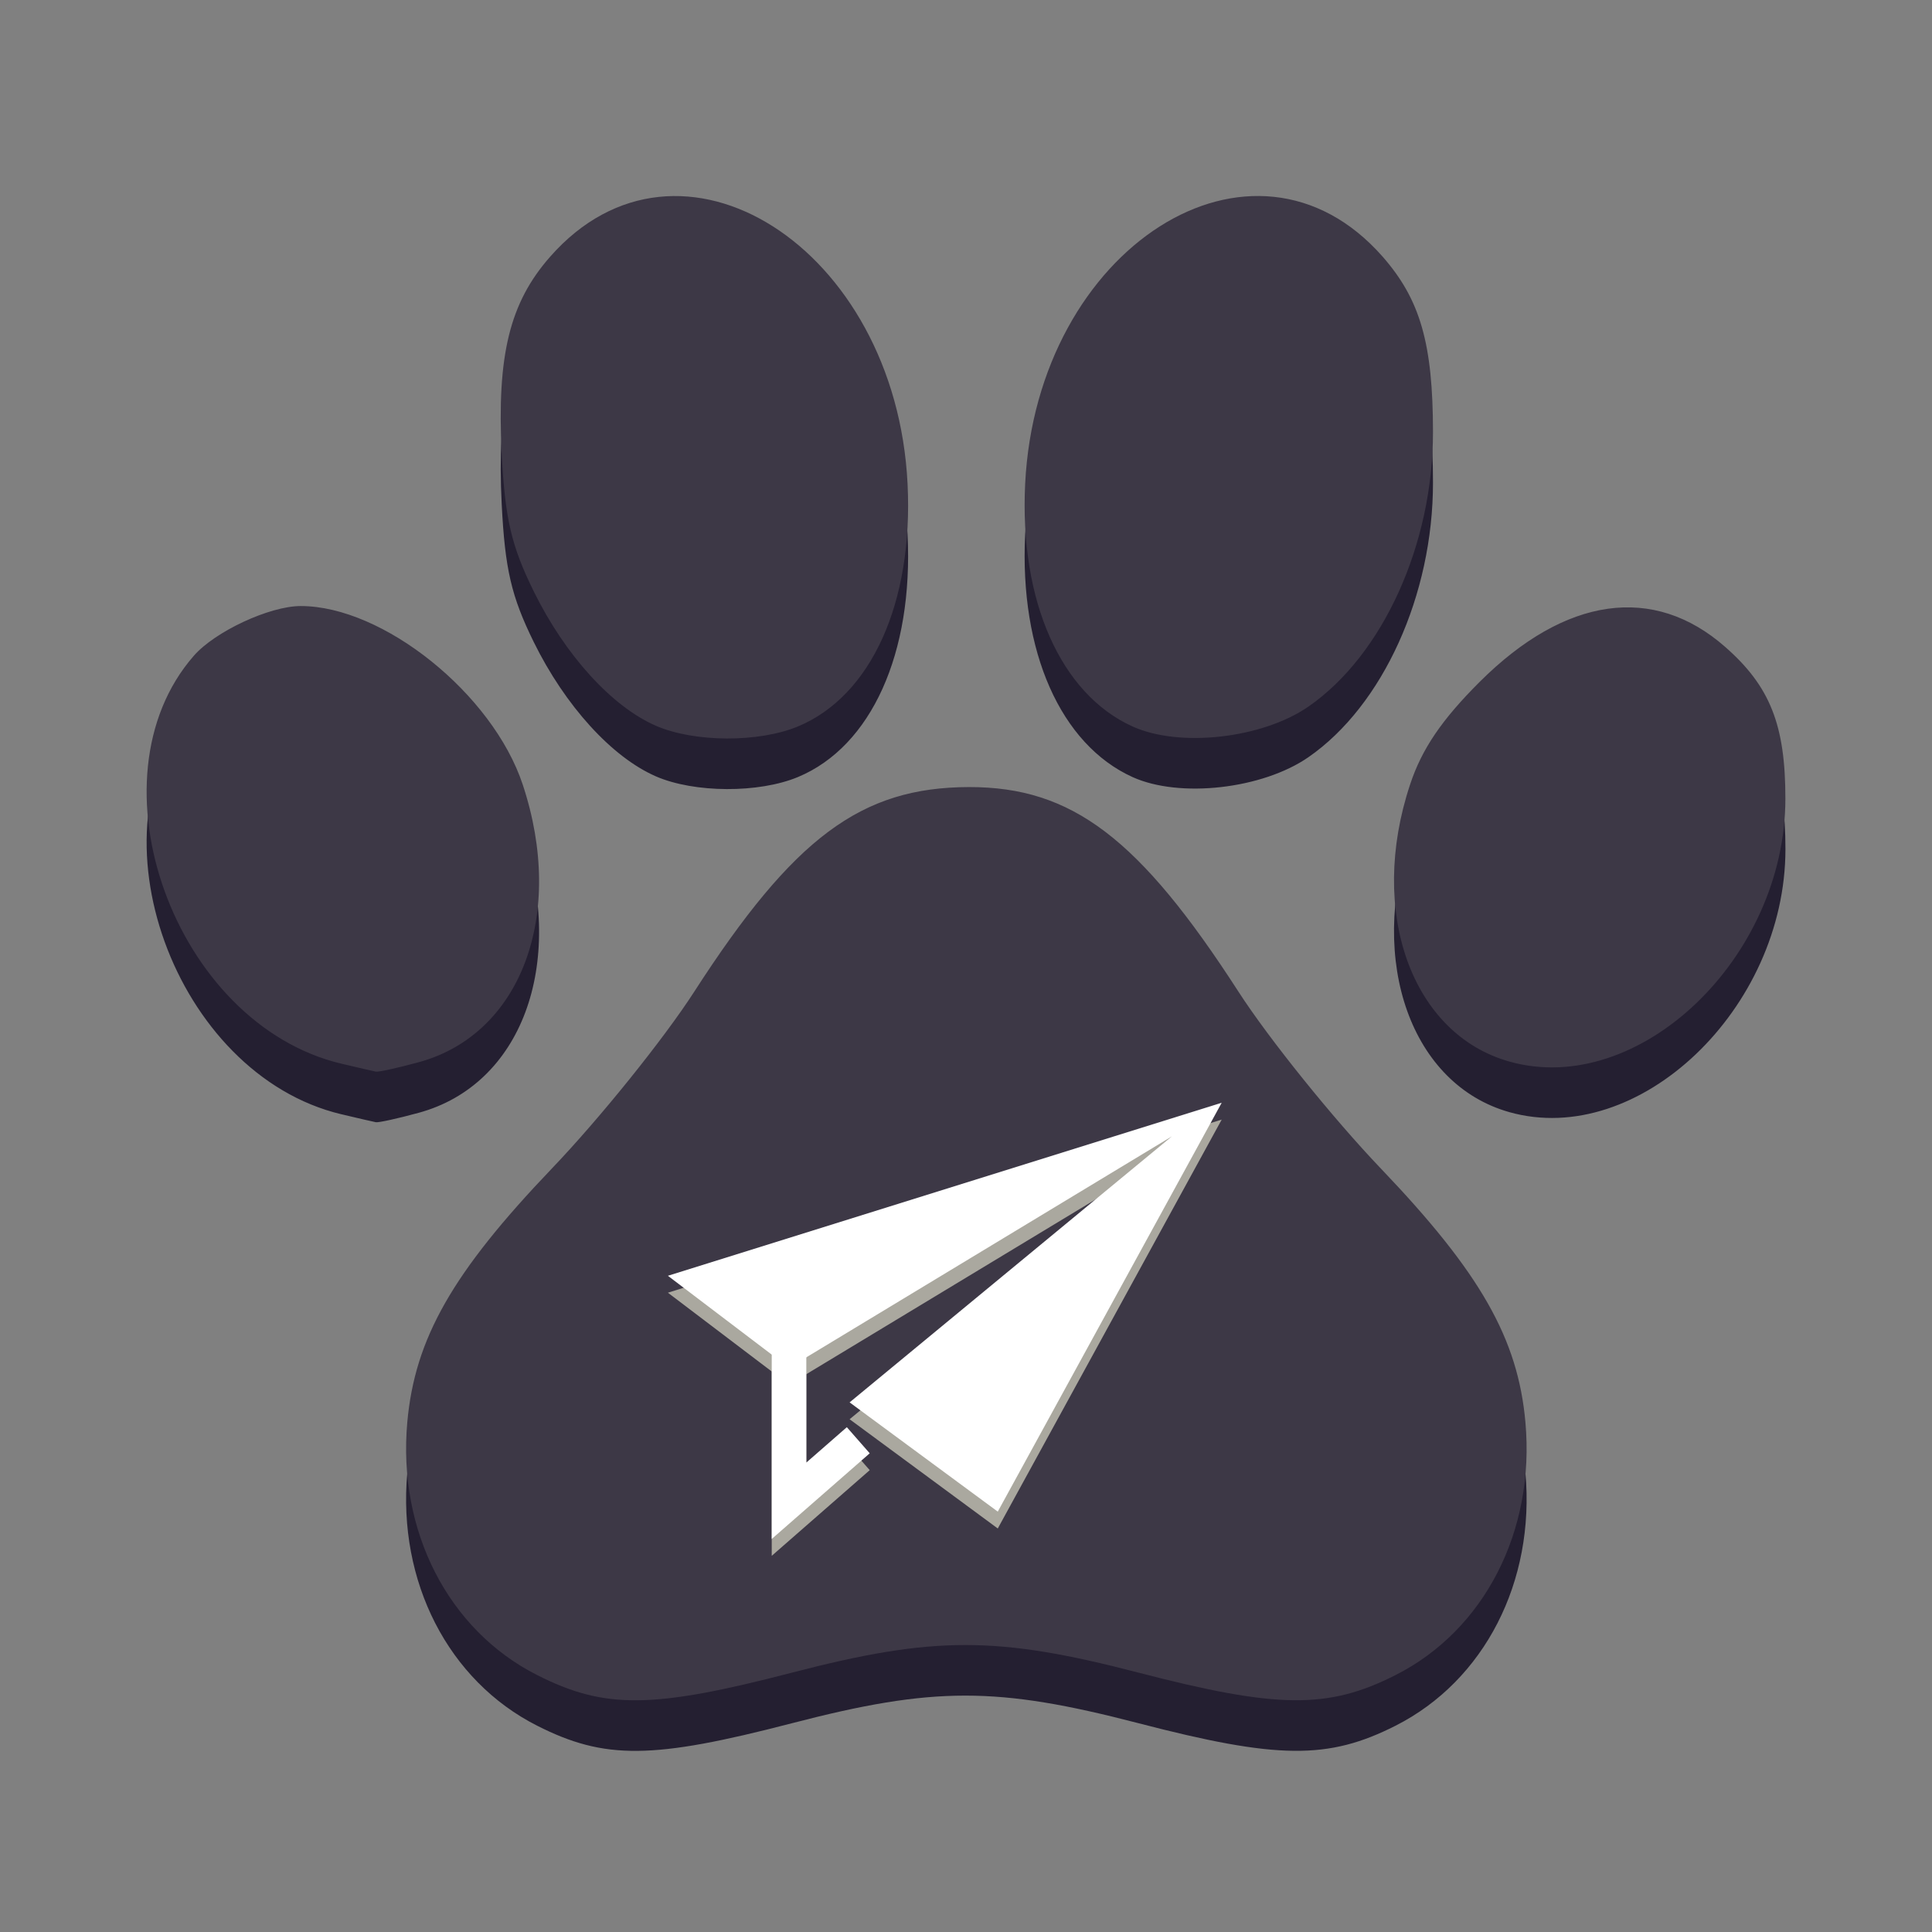 <?xml version="1.0" encoding="UTF-8"?>
<svg height="128px" viewBox="0 0 128 128" width="128px" xmlns="http://www.w3.org/2000/svg">
    <rect x="0" y="0" width="128" height="128" fill="#808080" stroke="none"/>
    <path d="m 35.586 114.332 c -5.883 -2.98 -9.25 -9.543 -8.602 -16.758 c 0.5 -5.539 2.988 -9.91 9.574 -16.797 c 3.176 -3.324 7.422 -8.598 9.434 -11.719 c 6.598 -10.223 11.059 -13.547 18.211 -13.559 c 6.82 -0.012 11.285 3.379 17.852 13.559 c 2.016 3.121 6.262 8.395 9.434 11.719 c 6.586 6.887 9.078 11.258 9.574 16.797 c 0.648 7.215 -2.719 13.777 -8.602 16.758 c -4.473 2.266 -7.82 2.23 -17.062 -0.172 c -9.352 -2.43 -13.547 -2.43 -22.945 0.012 c -9.223 2.395 -12.391 2.426 -16.867 0.16 z m -12.98 -40.512 c -11.039 -2.633 -16.902 -18.844 -9.77 -27.016 c 1.406 -1.617 5.027 -3.301 7.086 -3.301 c 5.469 0 12.715 5.82 14.707 11.82 c 2.863 8.625 -0.102 16.555 -6.887 18.402 c -1.387 0.379 -2.664 0.66 -2.84 0.625 c -0.172 -0.031 -1.207 -0.273 -2.297 -0.531 z m 77.383 -0.141 c -6.469 -1.828 -9.367 -9.93 -6.566 -18.355 c 0.777 -2.352 2.098 -4.293 4.617 -6.805 c 5.664 -5.645 11.512 -6.477 16.254 -2.312 c 2.977 2.609 3.996 5.18 3.996 10.055 c -0.004 10.578 -9.73 19.84 -18.301 17.418 z m -56.539 -22.246 c -2.914 -1.27 -6.008 -4.672 -8.09 -8.902 c -1.484 -3.02 -1.902 -4.82 -2.121 -9.125 c -0.324 -6.512 0.527 -9.996 3.199 -13.035 c 8.566 -9.762 22.918 -0.648 23.691 15.047 c 0.387 7.852 -2.402 14.031 -7.254 16.059 c -2.602 1.086 -6.879 1.066 -9.426 -0.043 z m 31.586 0.051 c -4.77 -2.164 -7.496 -8.328 -7.117 -16.07 c 0.773 -15.684 15.125 -24.805 23.688 -15.051 c 2.492 2.836 3.328 5.754 3.332 11.602 c 0.008 7.445 -3.32 14.785 -8.25 18.199 c -3.051 2.113 -8.531 2.734 -11.652 1.32 z m 0 0" fill="#241f31"/>
    <path d="m 35.586 110.977 c -5.883 -2.977 -9.25 -9.539 -8.602 -16.754 c 0.5 -5.539 2.988 -9.91 9.574 -16.801 c 3.176 -3.32 7.422 -8.594 9.434 -11.715 c 6.598 -10.227 11.059 -13.547 18.211 -13.562 c 6.82 -0.008 11.285 3.383 17.852 13.562 c 2.016 3.121 6.262 8.395 9.434 11.715 c 6.586 6.891 9.078 11.262 9.574 16.801 c 0.648 7.215 -2.719 13.777 -8.602 16.754 c -4.477 2.27 -7.82 2.234 -17.062 -0.168 c -9.352 -2.43 -13.547 -2.43 -22.945 0.012 c -9.223 2.395 -12.391 2.426 -16.867 0.156 z m -12.98 -40.508 c -11.039 -2.633 -16.902 -18.844 -9.77 -27.016 c 1.406 -1.617 5.027 -3.301 7.086 -3.301 c 5.469 0 12.715 5.82 14.707 11.82 c 2.863 8.621 -0.102 16.555 -6.887 18.402 c -1.387 0.379 -2.664 0.66 -2.84 0.625 c -0.172 -0.035 -1.207 -0.273 -2.297 -0.531 z m 77.383 -0.141 c -6.469 -1.828 -9.367 -9.93 -6.566 -18.355 c 0.777 -2.352 2.098 -4.293 4.617 -6.805 c 5.664 -5.645 11.512 -6.477 16.254 -2.312 c 2.977 2.609 3.996 5.18 3.992 10.055 c 0 10.578 -9.727 19.84 -18.297 17.418 z m -56.539 -22.246 c -2.914 -1.27 -6.008 -4.672 -8.09 -8.906 c -1.484 -3.016 -1.902 -4.816 -2.121 -9.121 c -0.324 -6.512 0.527 -9.996 3.199 -13.035 c 8.566 -9.762 22.918 -0.648 23.691 15.043 c 0.387 7.855 -2.402 14.035 -7.254 16.062 c -2.602 1.086 -6.879 1.066 -9.426 -0.043 z m 31.586 0.051 c -4.77 -2.164 -7.496 -8.328 -7.117 -16.07 c 0.773 -15.684 15.125 -24.805 23.688 -15.055 c 2.488 2.84 3.328 5.758 3.332 11.605 c 0.008 7.445 -3.32 14.785 -8.25 18.199 c -3.051 2.113 -8.531 2.734 -11.652 1.32 z m 0 0" fill="#3d3846"/>
    <path d="m 80.941 74.176 l -36.691 11.469 l 8.027 6.09 l 25.371 -15.332 l -21.359 17.625 l 9.816 7.238 z m 0 0" fill="#aaa89f"/>
    <path d="m 51.129 89.082 v 13.996 l 6.492 -5.676 l -1.516 -1.73 l -2.684 2.348 v -8.938 z m 0 0" fill="#aaa89f" fill-rule="evenodd"/>
    <g fill="#ffffff">
        <path d="m 80.941 73.059 l -36.691 11.465 l 8.027 6.094 l 25.371 -15.336 l -21.359 17.629 l 9.816 7.238 z m 0 0"/>
        <path d="m 51.129 87.965 v 13.996 l 6.492 -5.676 l -1.516 -1.73 l -2.684 2.344 v -8.934 z m 0 0" fill-rule="evenodd"/>
    </g>
</svg>
